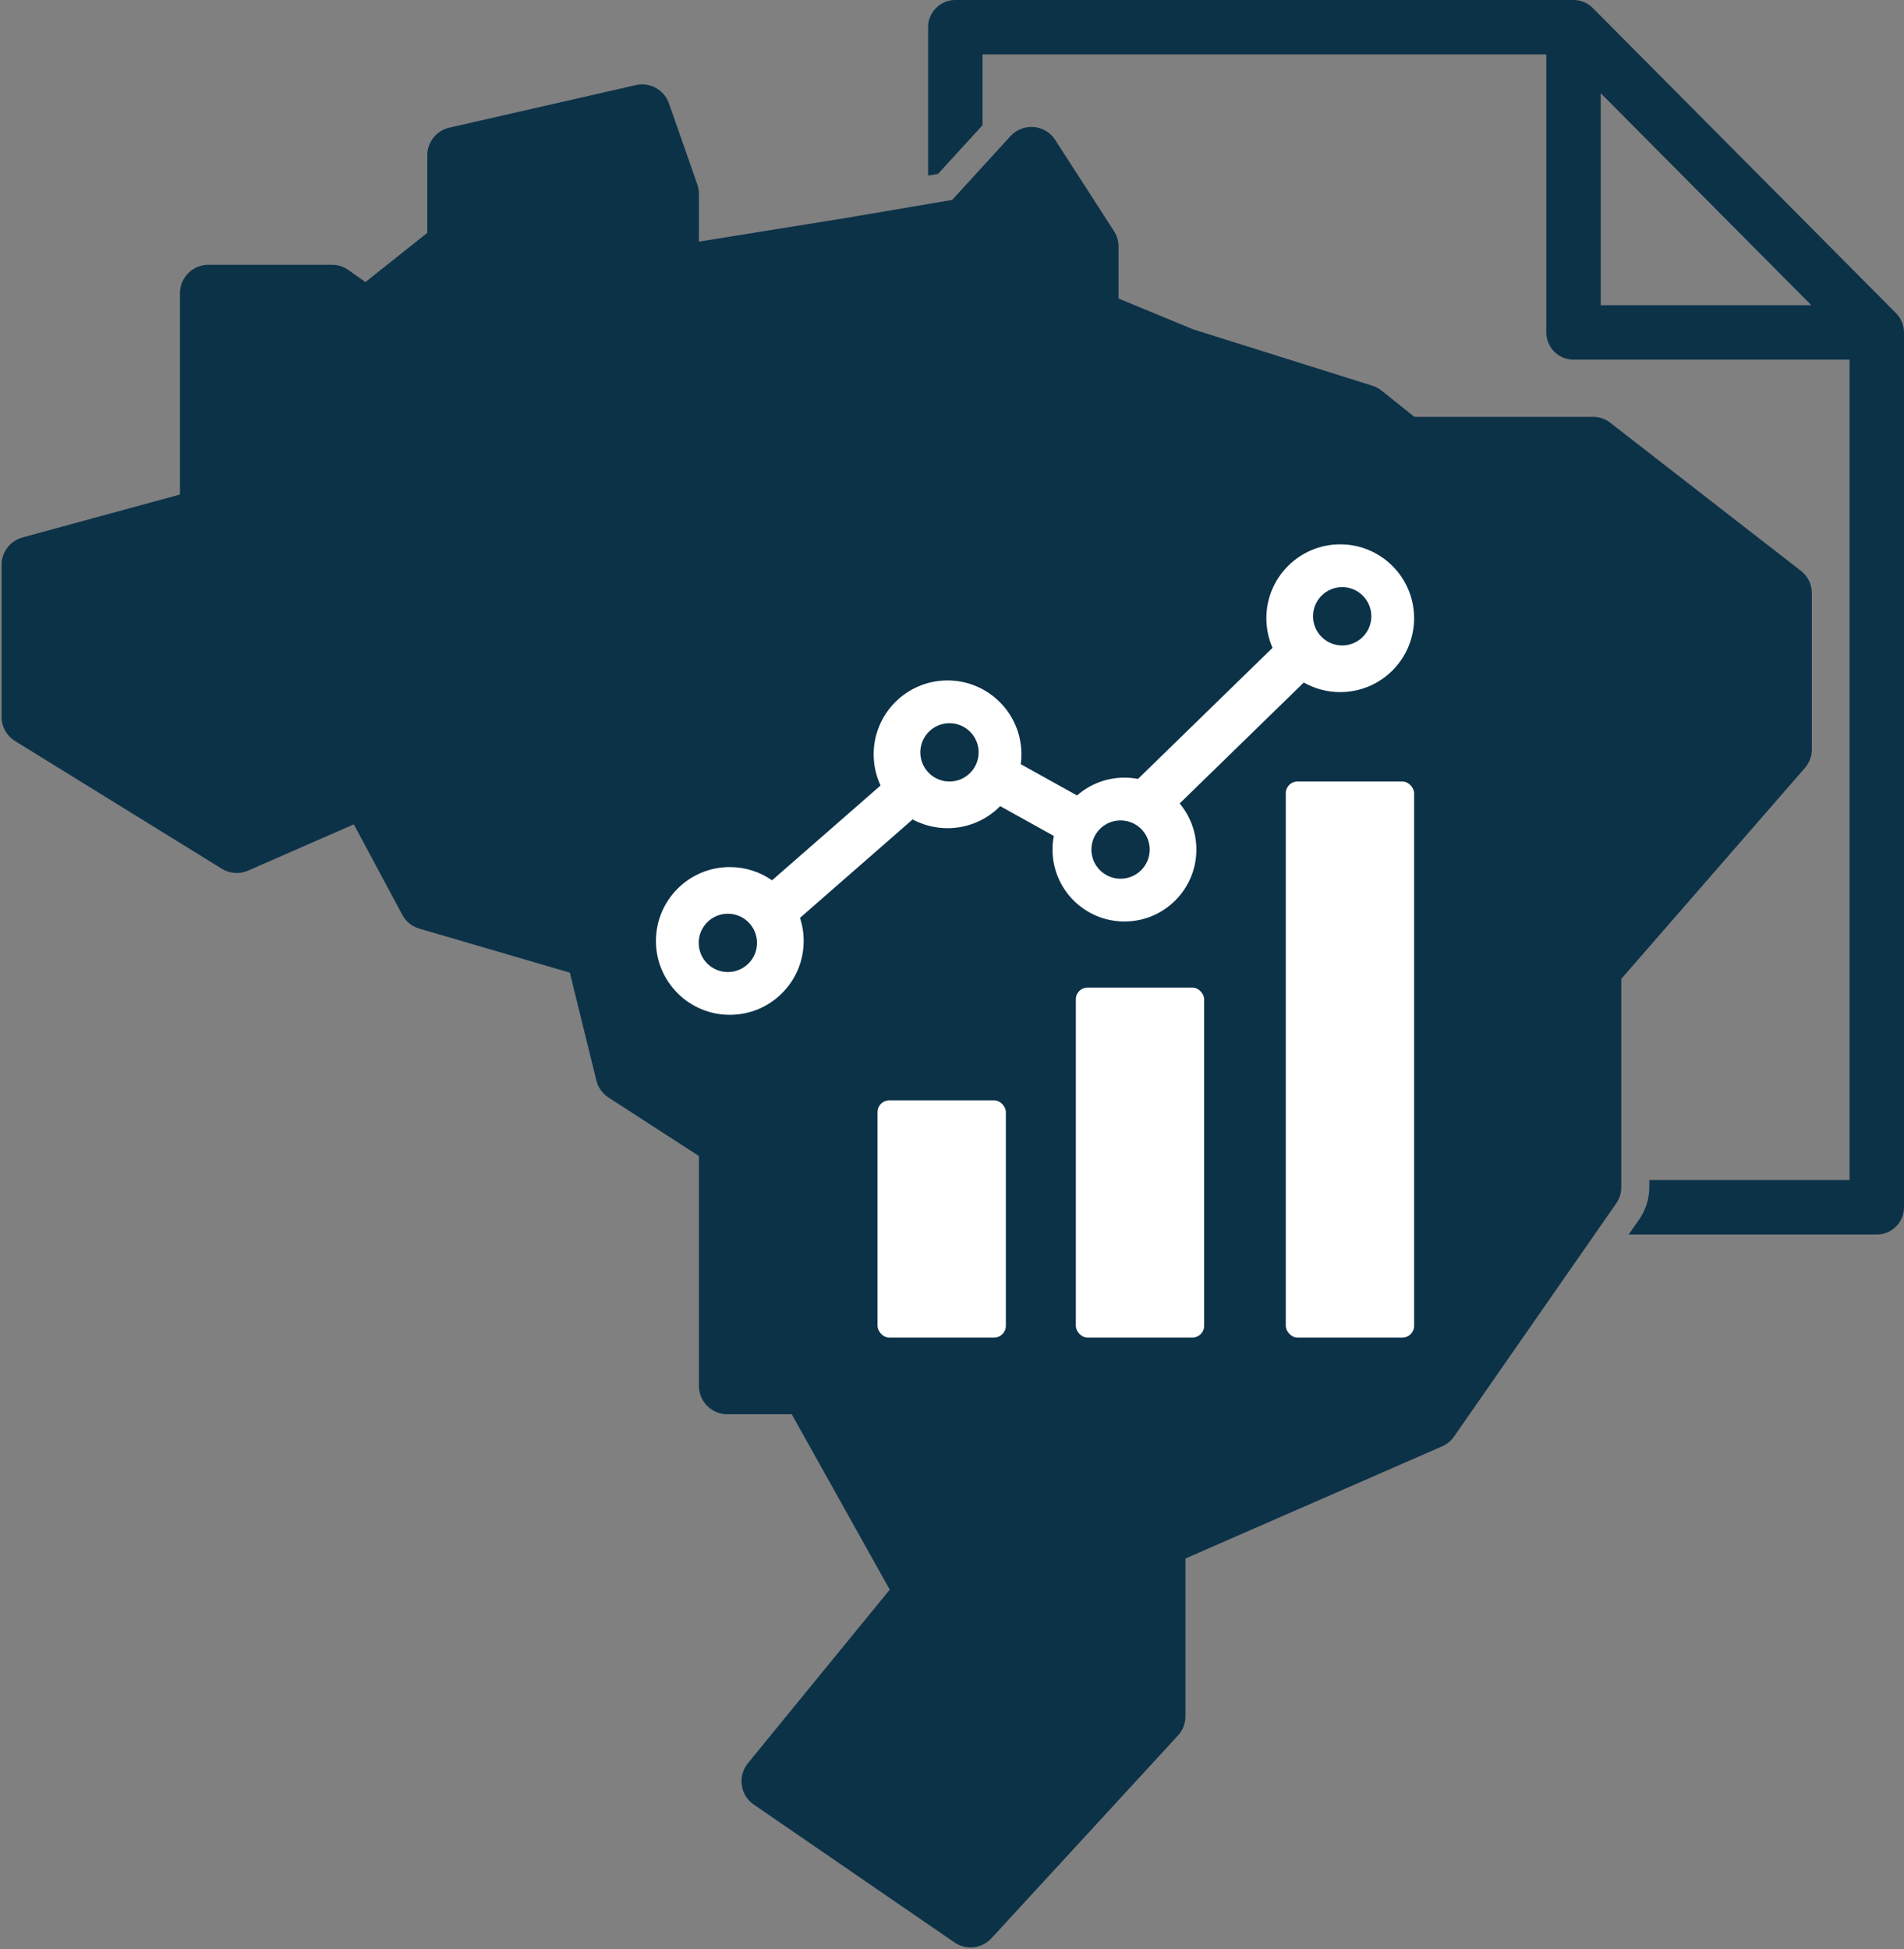 <svg width="890" height="911" viewBox="0 0 890 911" fill="none" xmlns="http://www.w3.org/2000/svg">
<rect x="0" y="0" width="890" height="911" fill="#808080" stroke="none"/>
<path d="M431.884 744.442L359.868 832.567L453.679 897.002L540.856 802.244V719.804L668.78 663.897L744.587 554.925V452.586L833.66 350.247V277.283L744.587 208.109H656.462L637.51 192.948L553.175 166.416L509.586 148.411V115.246L482.106 72.605L451.784 105.77L395.876 115.246L313.436 128.512V90.609L300.17 52.706L212.993 72.605V115.246L171.299 148.411L155.19 137.04H97.387V241.275L14 264.017V335.085L110.654 394.783L171.299 368.251L199.726 421.316L277.428 444.058L291.642 501.86L339.969 533.13V647.788H377.872L431.884 744.442Z" fill="#0C3248" stroke="#0C3248" stroke-width="26.532" stroke-linecap="round" stroke-linejoin="round"/>
<path fill-rule="evenodd" clip-rule="evenodd" d="M433.826 12.722C433.826 5.696 439.522 0 446.548 0H735.519C738.907 0 742.155 1.352 744.543 3.755L886.303 146.423C888.671 148.806 890 152.03 890 155.39V564.311C890 571.337 884.304 577.033 877.278 577.033H761.309L766.22 569.974C769.293 565.557 770.94 560.305 770.94 554.925V551.589H864.556V168.112H735.519C728.493 168.112 722.797 162.416 722.797 155.39V25.444H459.27V58.528L438.448 81.302L433.826 82.085V67.245V12.722ZM748.241 43.575L846.703 142.668H748.241V43.575Z" fill="#0C3248"/>
<path fill-rule="evenodd" clip-rule="evenodd" d="M661.006 288.971C661.006 308.042 645.546 323.502 626.475 323.502C620.282 323.502 614.47 321.872 609.445 319.018L551.417 375.558C556.295 381.393 559.23 388.908 559.23 397.108C559.23 415.677 544.177 430.73 525.608 430.73C507.039 430.73 491.985 415.677 491.985 397.108C491.985 394.929 492.193 392.798 492.589 390.734L467.521 376.807C461.258 383.168 452.547 387.112 442.915 387.112C437.012 387.112 431.455 385.631 426.595 383.02L373.951 429.029C375.066 432.423 375.67 436.05 375.67 439.817C375.67 458.888 360.21 474.348 341.139 474.348C322.068 474.348 306.607 458.888 306.607 439.817C306.607 420.746 322.068 405.286 341.139 405.286C348.481 405.286 355.288 407.578 360.883 411.485L411.602 367.159C409.537 362.73 408.383 357.79 408.383 352.581C408.383 333.51 423.844 318.05 442.915 318.05C461.986 318.05 477.446 333.51 477.446 352.581C477.446 354.148 477.341 355.69 477.139 357.202L503.45 371.819C509.367 366.631 517.12 363.485 525.608 363.485C527.774 363.485 529.892 363.69 531.944 364.082L594.828 302.81C592.973 298.573 591.943 293.892 591.943 288.971C591.943 269.9 607.404 254.44 626.475 254.44C645.546 254.44 661.006 269.9 661.006 288.971ZM353.86 440.726C353.86 448.254 347.758 454.357 340.23 454.357C332.702 454.357 326.599 448.254 326.599 440.726C326.599 433.198 332.702 427.095 340.23 427.095C347.758 427.095 353.86 433.198 353.86 440.726ZM443.822 365.303C451.35 365.303 457.453 359.2 457.453 351.672C457.453 344.144 451.35 338.041 443.822 338.041C436.294 338.041 430.191 344.144 430.191 351.672C430.191 359.2 436.294 365.303 443.822 365.303ZM537.42 397.108C537.42 404.636 531.318 410.739 523.79 410.739C516.262 410.739 510.159 404.636 510.159 397.108C510.159 389.58 516.262 383.477 523.79 383.477C531.318 383.477 537.42 389.58 537.42 397.108ZM627.383 301.693C634.911 301.693 641.014 295.59 641.014 288.062C641.014 280.534 634.911 274.431 627.383 274.431C619.855 274.431 613.753 280.534 613.753 288.062C613.753 295.59 619.855 301.693 627.383 301.693Z" fill="white"/>
<rect x="410.198" y="514.332" width="59.975" height="110.863" rx="5.452" fill="white"/>
<rect x="502.886" y="461.626" width="59.975" height="163.568" rx="5.452" fill="white"/>
<rect x="601.028" y="365.303" width="59.975" height="259.892" rx="5.452" fill="white"/>
</svg>
